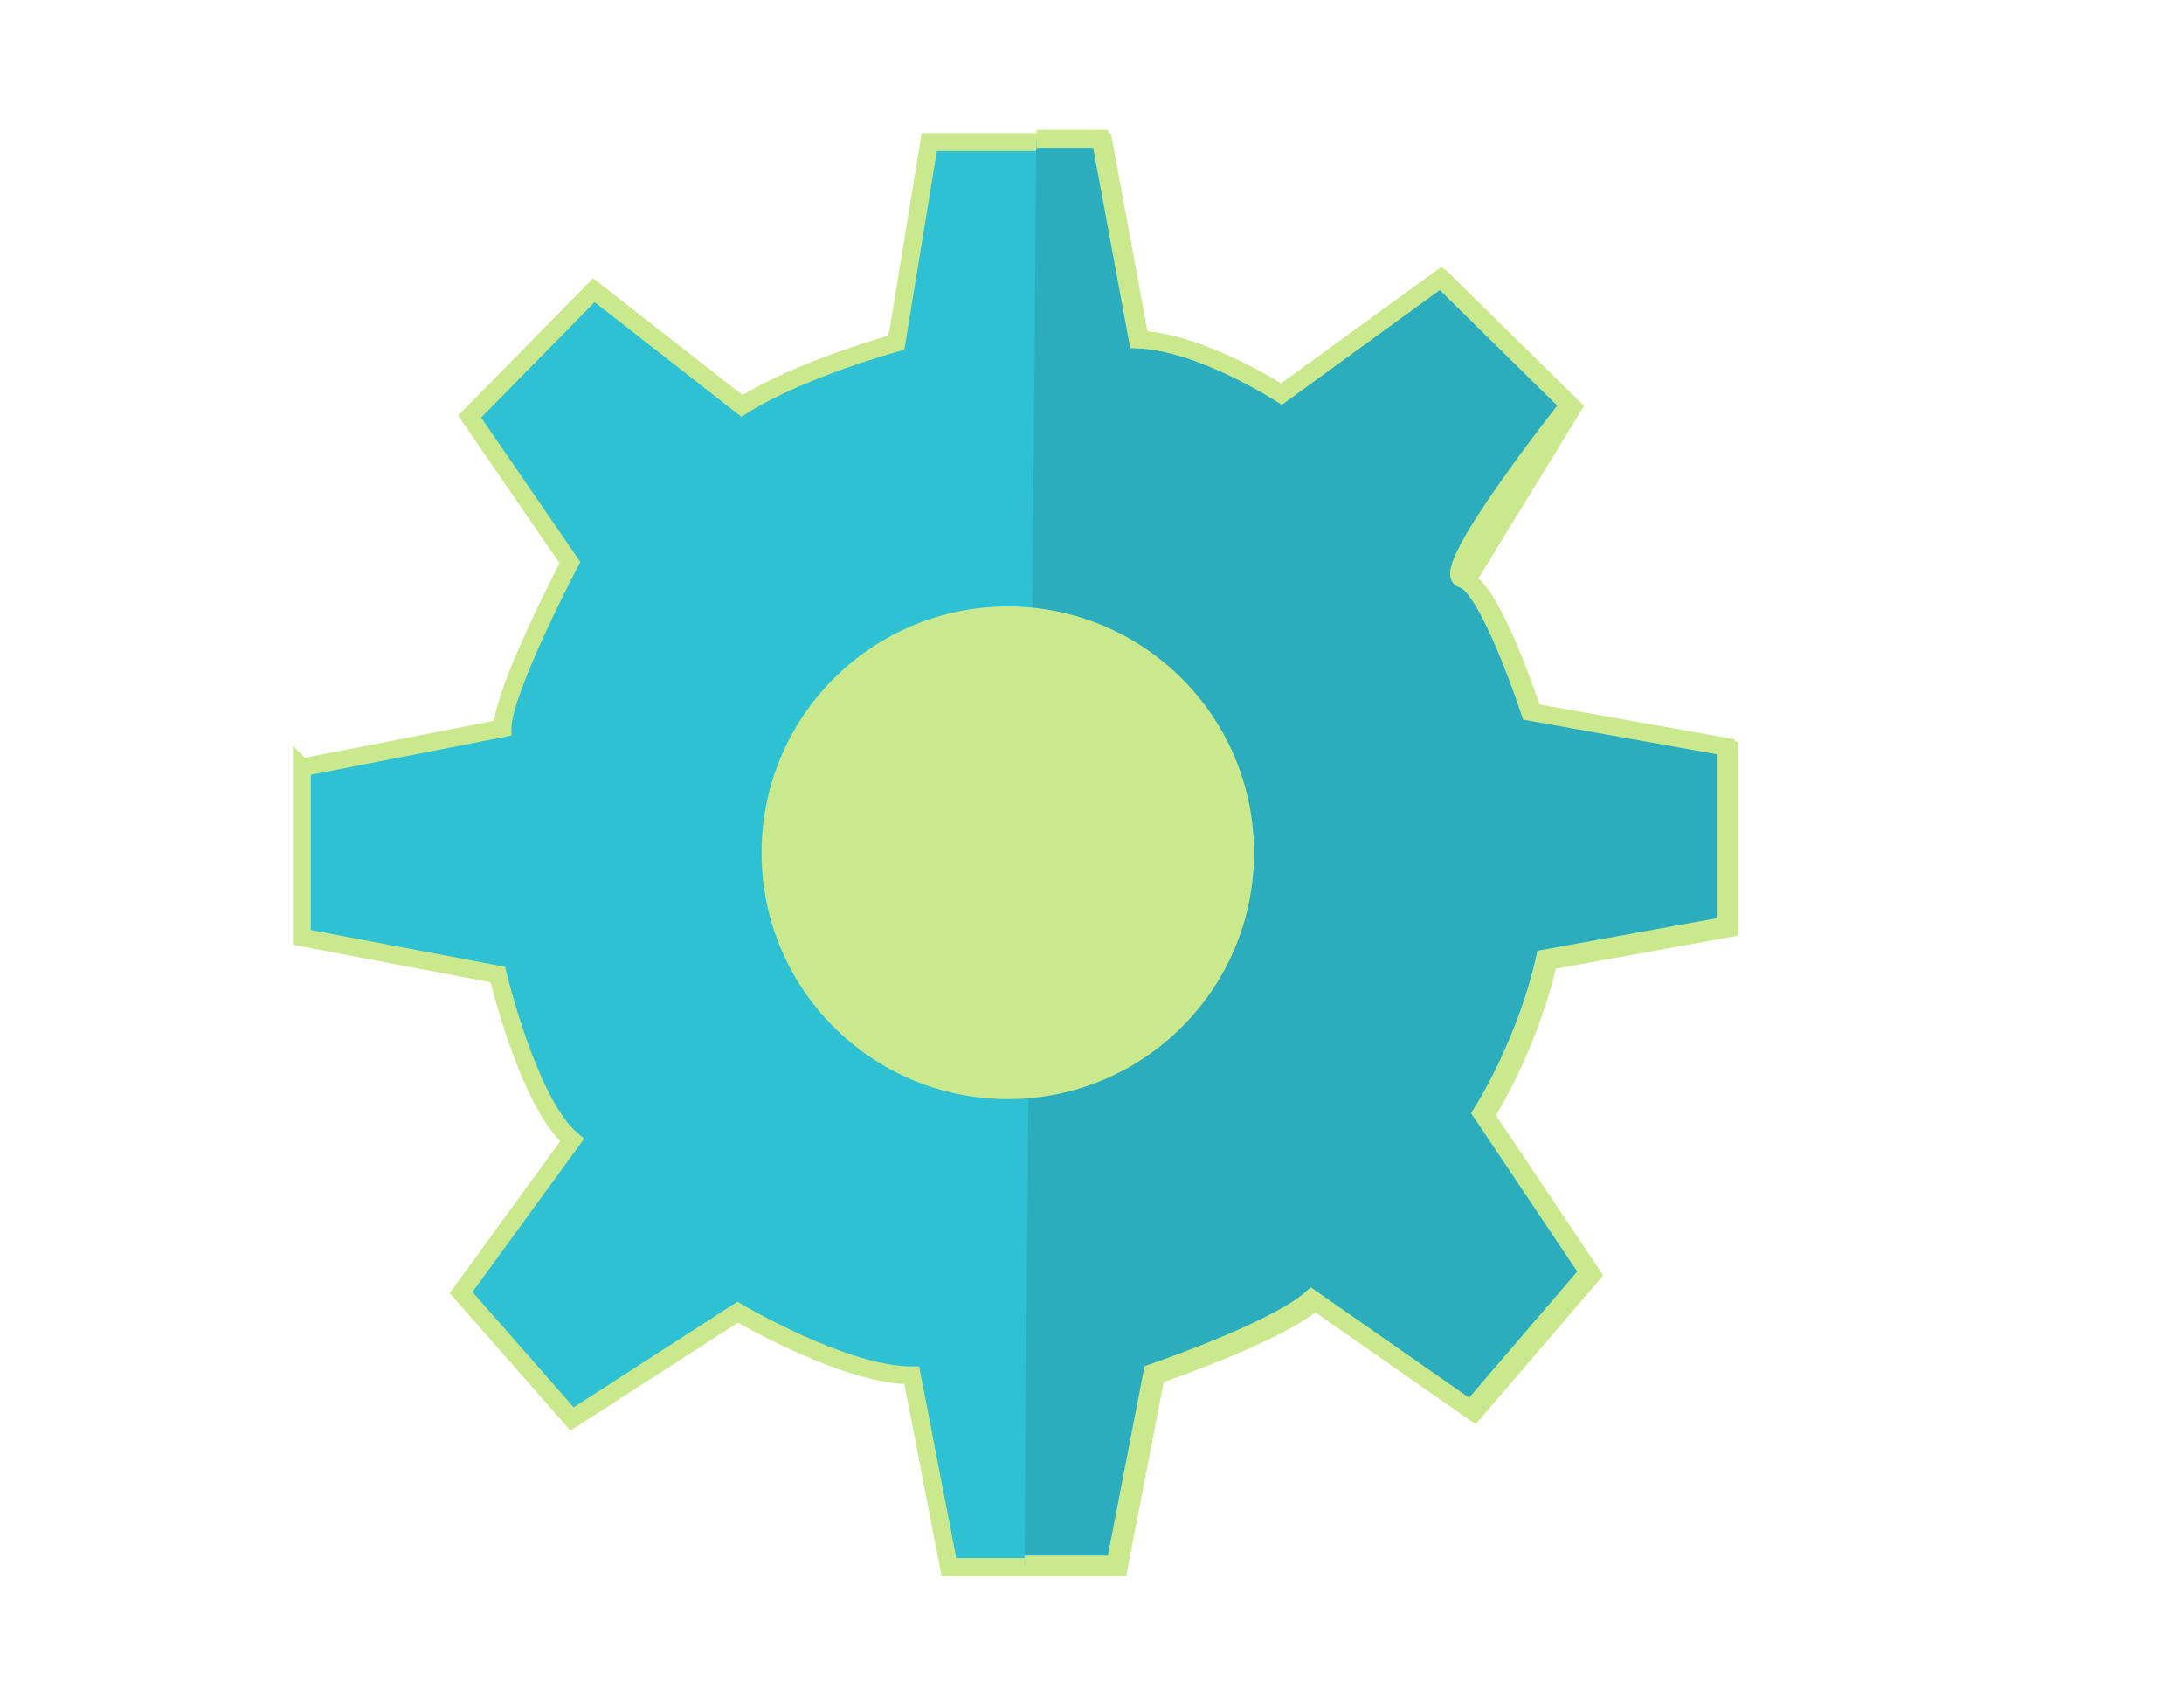 <svg xmlns="http://www.w3.org/2000/svg" viewBox="0 111.7 612 477.4" enable-background="new 0 111.7 612 477.4"><style type="text/css">.st0{fill:#2EC0D3;stroke:#CAE98D;stroke-width:5;stroke-miterlimit:10;} .st1{fill:#2CADBE;stroke:#CAE98D;stroke-width:5;stroke-miterlimit:10;} .st2{fill:#CAE98D;}</style><path class="st0" d="M84.6 326.7v47.6l54.9 10.4s8.5 36 20.8 46.4l-31.1 42.7 31.1 35.4 46.4-29.9s29.9 17.7 48.8 17.7l10.4 53.7h47.6l10.4-53.7s34.2-11.6 44.6-20.8l44.6 31.1 33-38.5-29.9-44.6s12.2-18.9 17.7-43.3l50.7-9.2v-50.1l-54.9-9.8s-11.6-35.4-18.9-37.2l29.9-48.8-36-35.4-44.8 32.6s-22.6-14.7-40.3-15.3l-10.4-56.2h-48.8l-9.2 56.2s-26.9 7.3-43.3 17.7l-41.5-32.4-34.8 35.4 28.1 40.9s-18.9 36-18.9 46.4l-56.2 11z"/><path class="st1" d="M287.1 550h25.4l10.4-53.7s34.2-11.6 44.6-20.8l44.6 31.1 33-38.5-29.9-44.6s12.2-18.9 17.7-43.3l50.7-9.2v-50.1l-54.9-9.8s-11.6-35.4-18.9-37.2c-7.3-1.8 29.9-48.8 29.9-48.8l-36-35.4-44.6 32.4s-22.6-14.7-40.3-15.3l-10.4-56.2h-18"/><circle class="st2" cx="282.4" cy="350.6" r="69"/></svg>